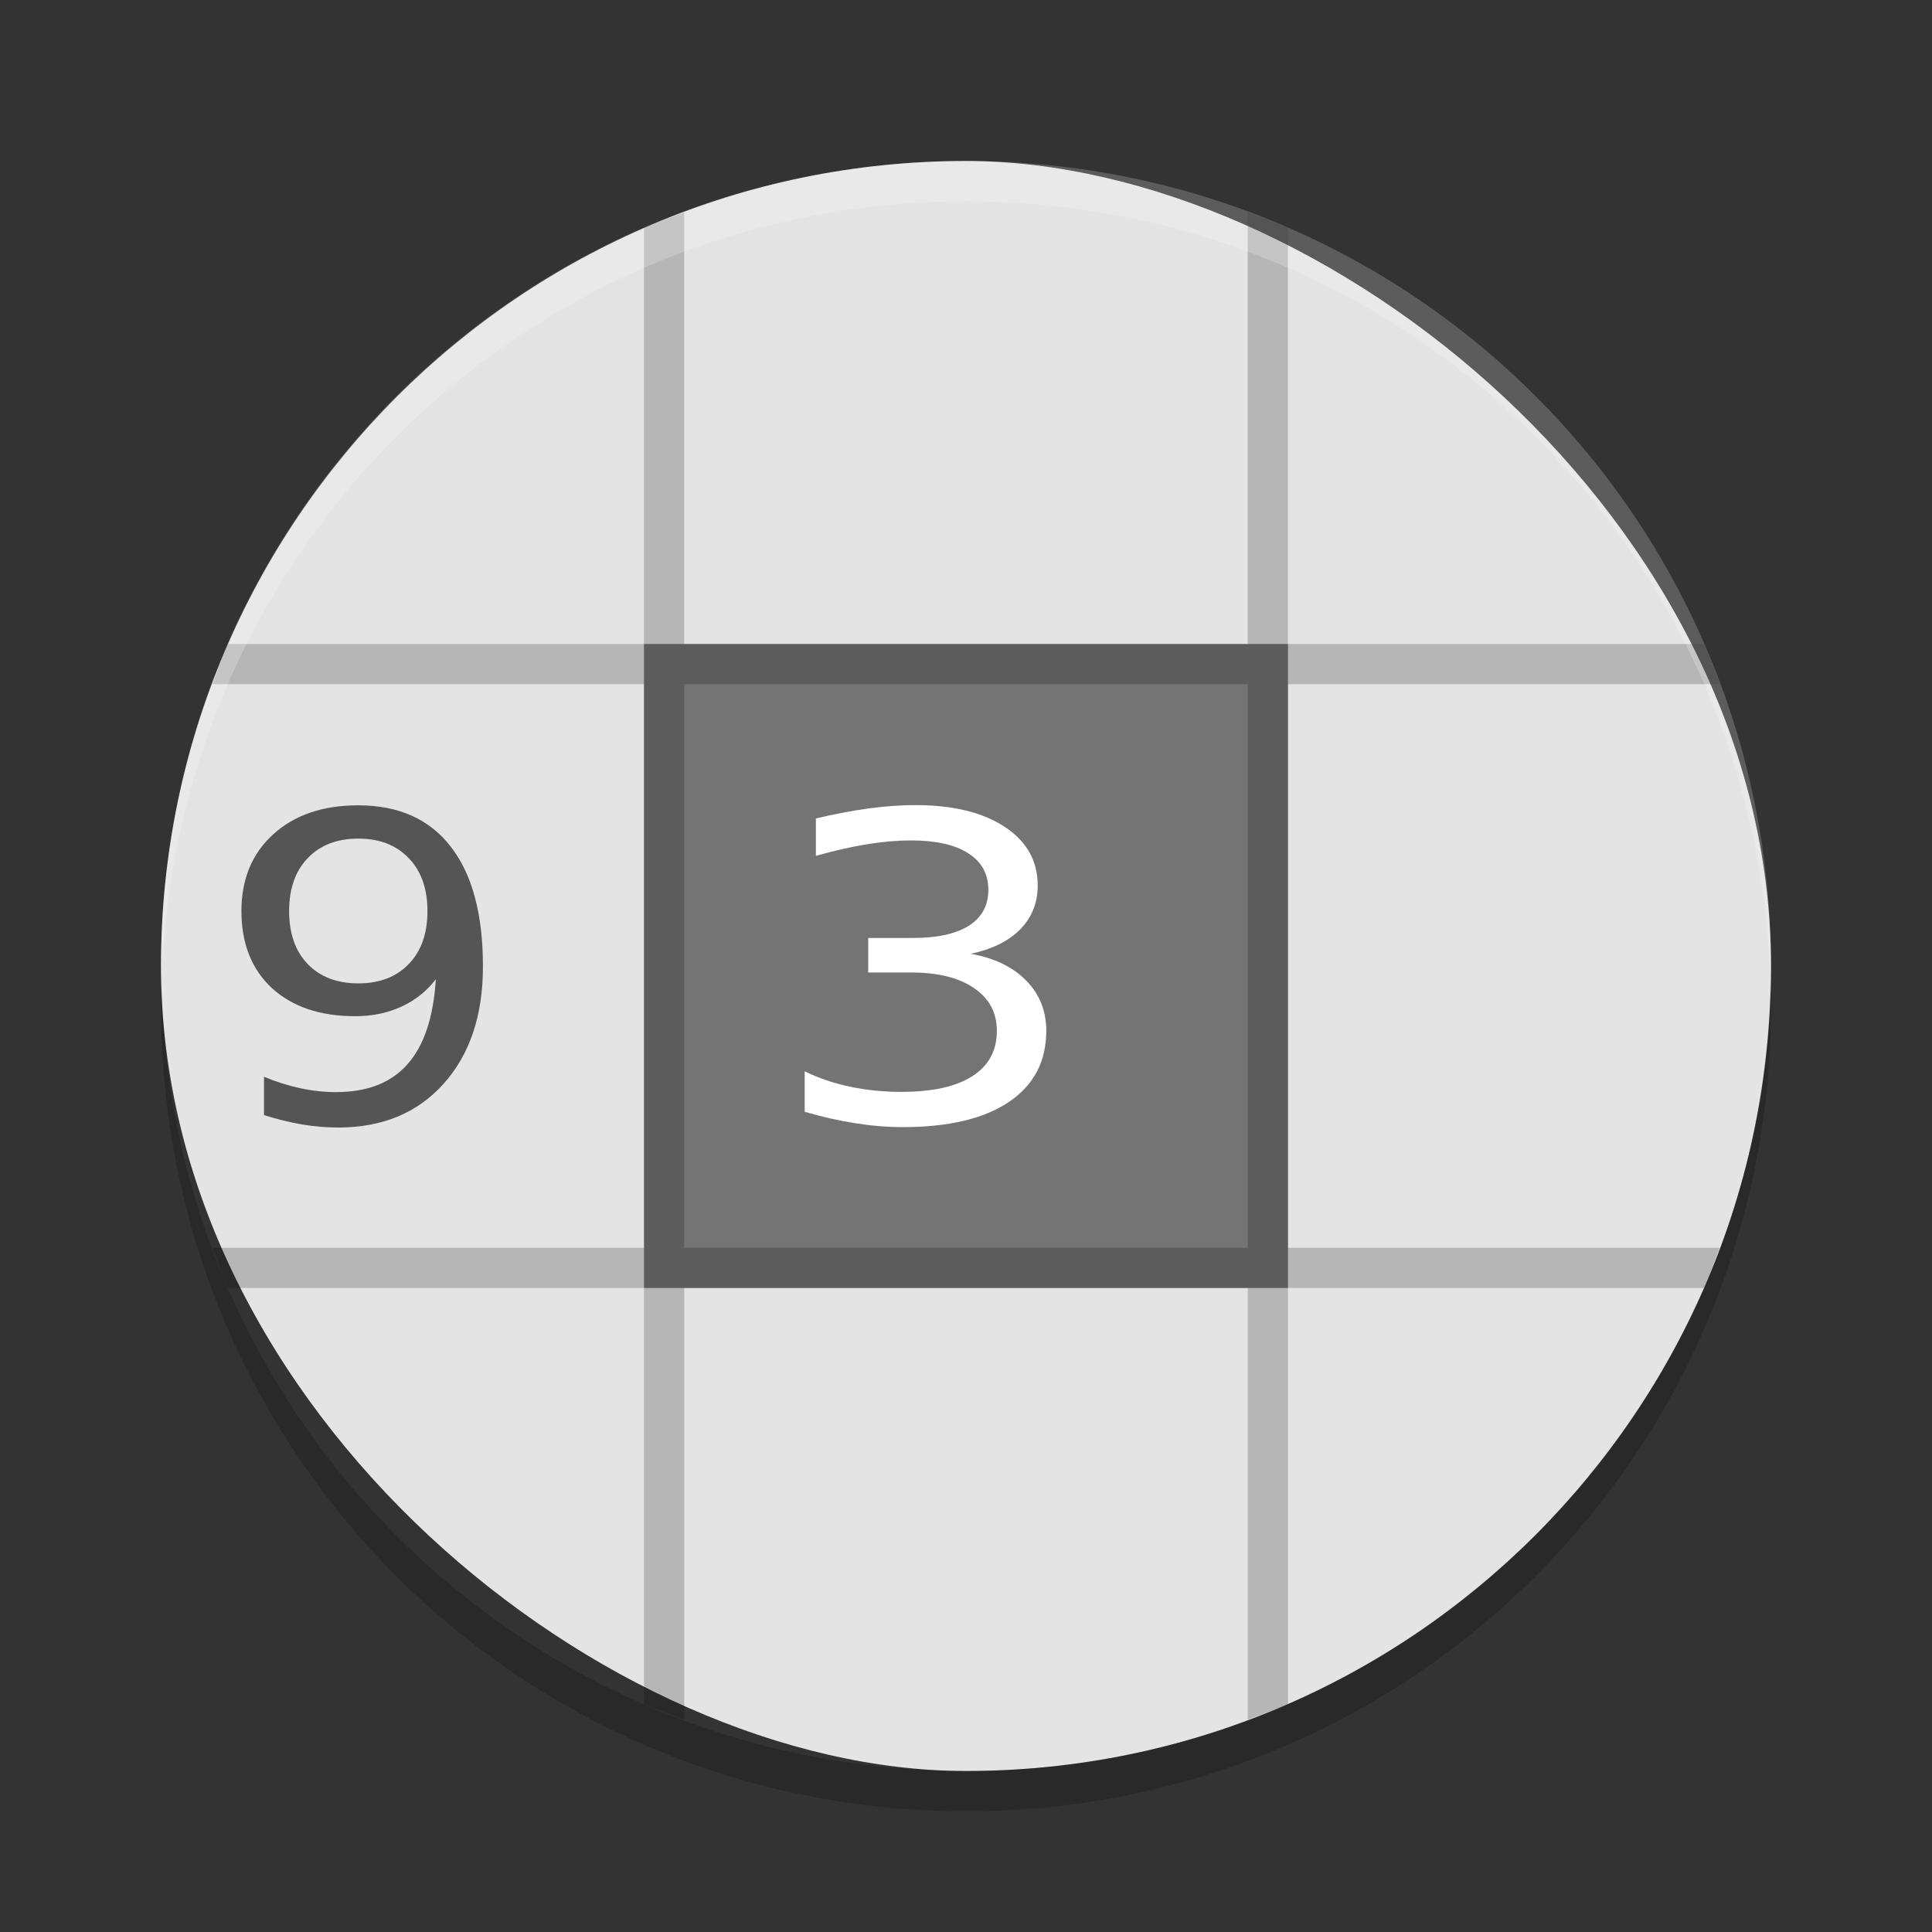 <svg xmlns="http://www.w3.org/2000/svg" width="24" height="24" version="1">
 <rect width="100%" height="100%" fill="#333333" stroke="none"/>
 <g transform="translate(1,1)">
  <rect fill="#e4e4e4" width="20" height="20" x="-21" y="-21" rx="10" ry="10" transform="matrix(0,-1,-1,0,0,0)"/>
  <rect fill="#747474" width="8" height="8" x="7" y="7" ry="0"/>
  <path opacity=".2" d="m7.5 1.638c-0.168 0.062-0.337 0.122-0.5 0.193v5.169h-5.169c-0.071 0.164-0.131 0.332-0.193 0.5h5.362v7h-5.362c0.062 0.168 0.122 0.337 0.193 0.5h5.169v5.169c0.163 0.071 0.332 0.131 0.5 0.193v-5.362h7v5.362c0.168-0.062 0.337-0.122 0.5-0.193v-5.169h5.169c0.071-0.163 0.131-0.332 0.193-0.5h-5.362v-7h5.362c-0.062-0.168-0.122-0.337-0.194-0.5h-5.169v-5.169c-0.164-0.071-0.332-0.131-0.5-0.193v5.362h-7v-5.362zm0 5.862h7v7h-7v-7z"/>
  <path fill="#fff" opacity=".2" d="m11 1c-5.54 0-10 4.46-10 10 0 0.084 0.004 0.166 0.006 0.25 0.132-5.423 4.538-9.75 9.994-9.75 5.456 0 9.862 4.327 9.994 9.75 0.002-0.083 0.006-0.166 0.006-0.25 0-5.54-4.46-10-10-10z"/>
  <path opacity=".2" d="m1.006 11.25c-0.002 0.084-0.006 0.166-0.006 0.25 0 5.54 4.46 10 10 10s10-4.46 10-10c0-0.084-0.004-0.167-0.006-0.25-0.132 5.423-4.538 9.75-9.994 9.75s-9.862-4.327-9.994-9.75z"/>
  <g fill="#fff" transform="matrix(1.087 0 0 .92 -1 -1)">
   <path d="m11.093 12.878q0.407 0.087 0.634 0.362 0.23 0.275 0.23 0.679 0 0.62-0.427 0.96-0.427 0.34-1.213 0.34-0.264 0-0.545-0.053-0.278-0.051-0.576-0.154v-0.547q0.236 0.138 0.517 0.208t0.587 0.07q0.533 0 0.811-0.211 0.281-0.211 0.281-0.612 0-0.371-0.261-0.578-0.258-0.211-0.721-0.211h-0.488v-0.466h0.511q0.418 0 0.64-0.166 0.222-0.168 0.222-0.483 0-0.323-0.23-0.494-0.227-0.174-0.654-0.174-0.233 0-0.5 0.051-0.267 0.051-0.587 0.157v-0.505q0.323-0.09 0.604-0.135 0.284-0.045 0.533-0.045 0.646 0 1.022 0.295 0.376 0.292 0.376 0.792 0 0.348-0.199 0.59-0.199 0.239-0.567 0.331z"/>
  </g>
  <g fill="#555" transform="matrix(1.062 0 0 .942 -1 -1)">
   <path d="m3.088 14.704v-0.505q0.208 0.099 0.422 0.151t0.42 0.052q0.548 0 0.836-0.367 0.291-0.37 0.332-1.122-0.159 0.236-0.403 0.362-0.244 0.126-0.54 0.126-0.614 0-0.974-0.37-0.357-0.373-0.357-1.018 0-0.631 0.373-1.012 0.373-0.381 0.993-0.381 0.71 0 1.083 0.546 0.376 0.543 0.376 1.58 0 0.968-0.461 1.547-0.458 0.576-1.234 0.576-0.208 0-0.422-0.041t-0.444-0.123zm1.103-1.736q0.373 0 0.59-0.255 0.219-0.255 0.219-0.699 0-0.442-0.219-0.697-0.217-0.258-0.59-0.258t-0.592 0.258q-0.217 0.255-0.217 0.697 0 0.444 0.217 0.699 0.219 0.255 0.592 0.255z"/>
  </g>
 </g>
</svg>
